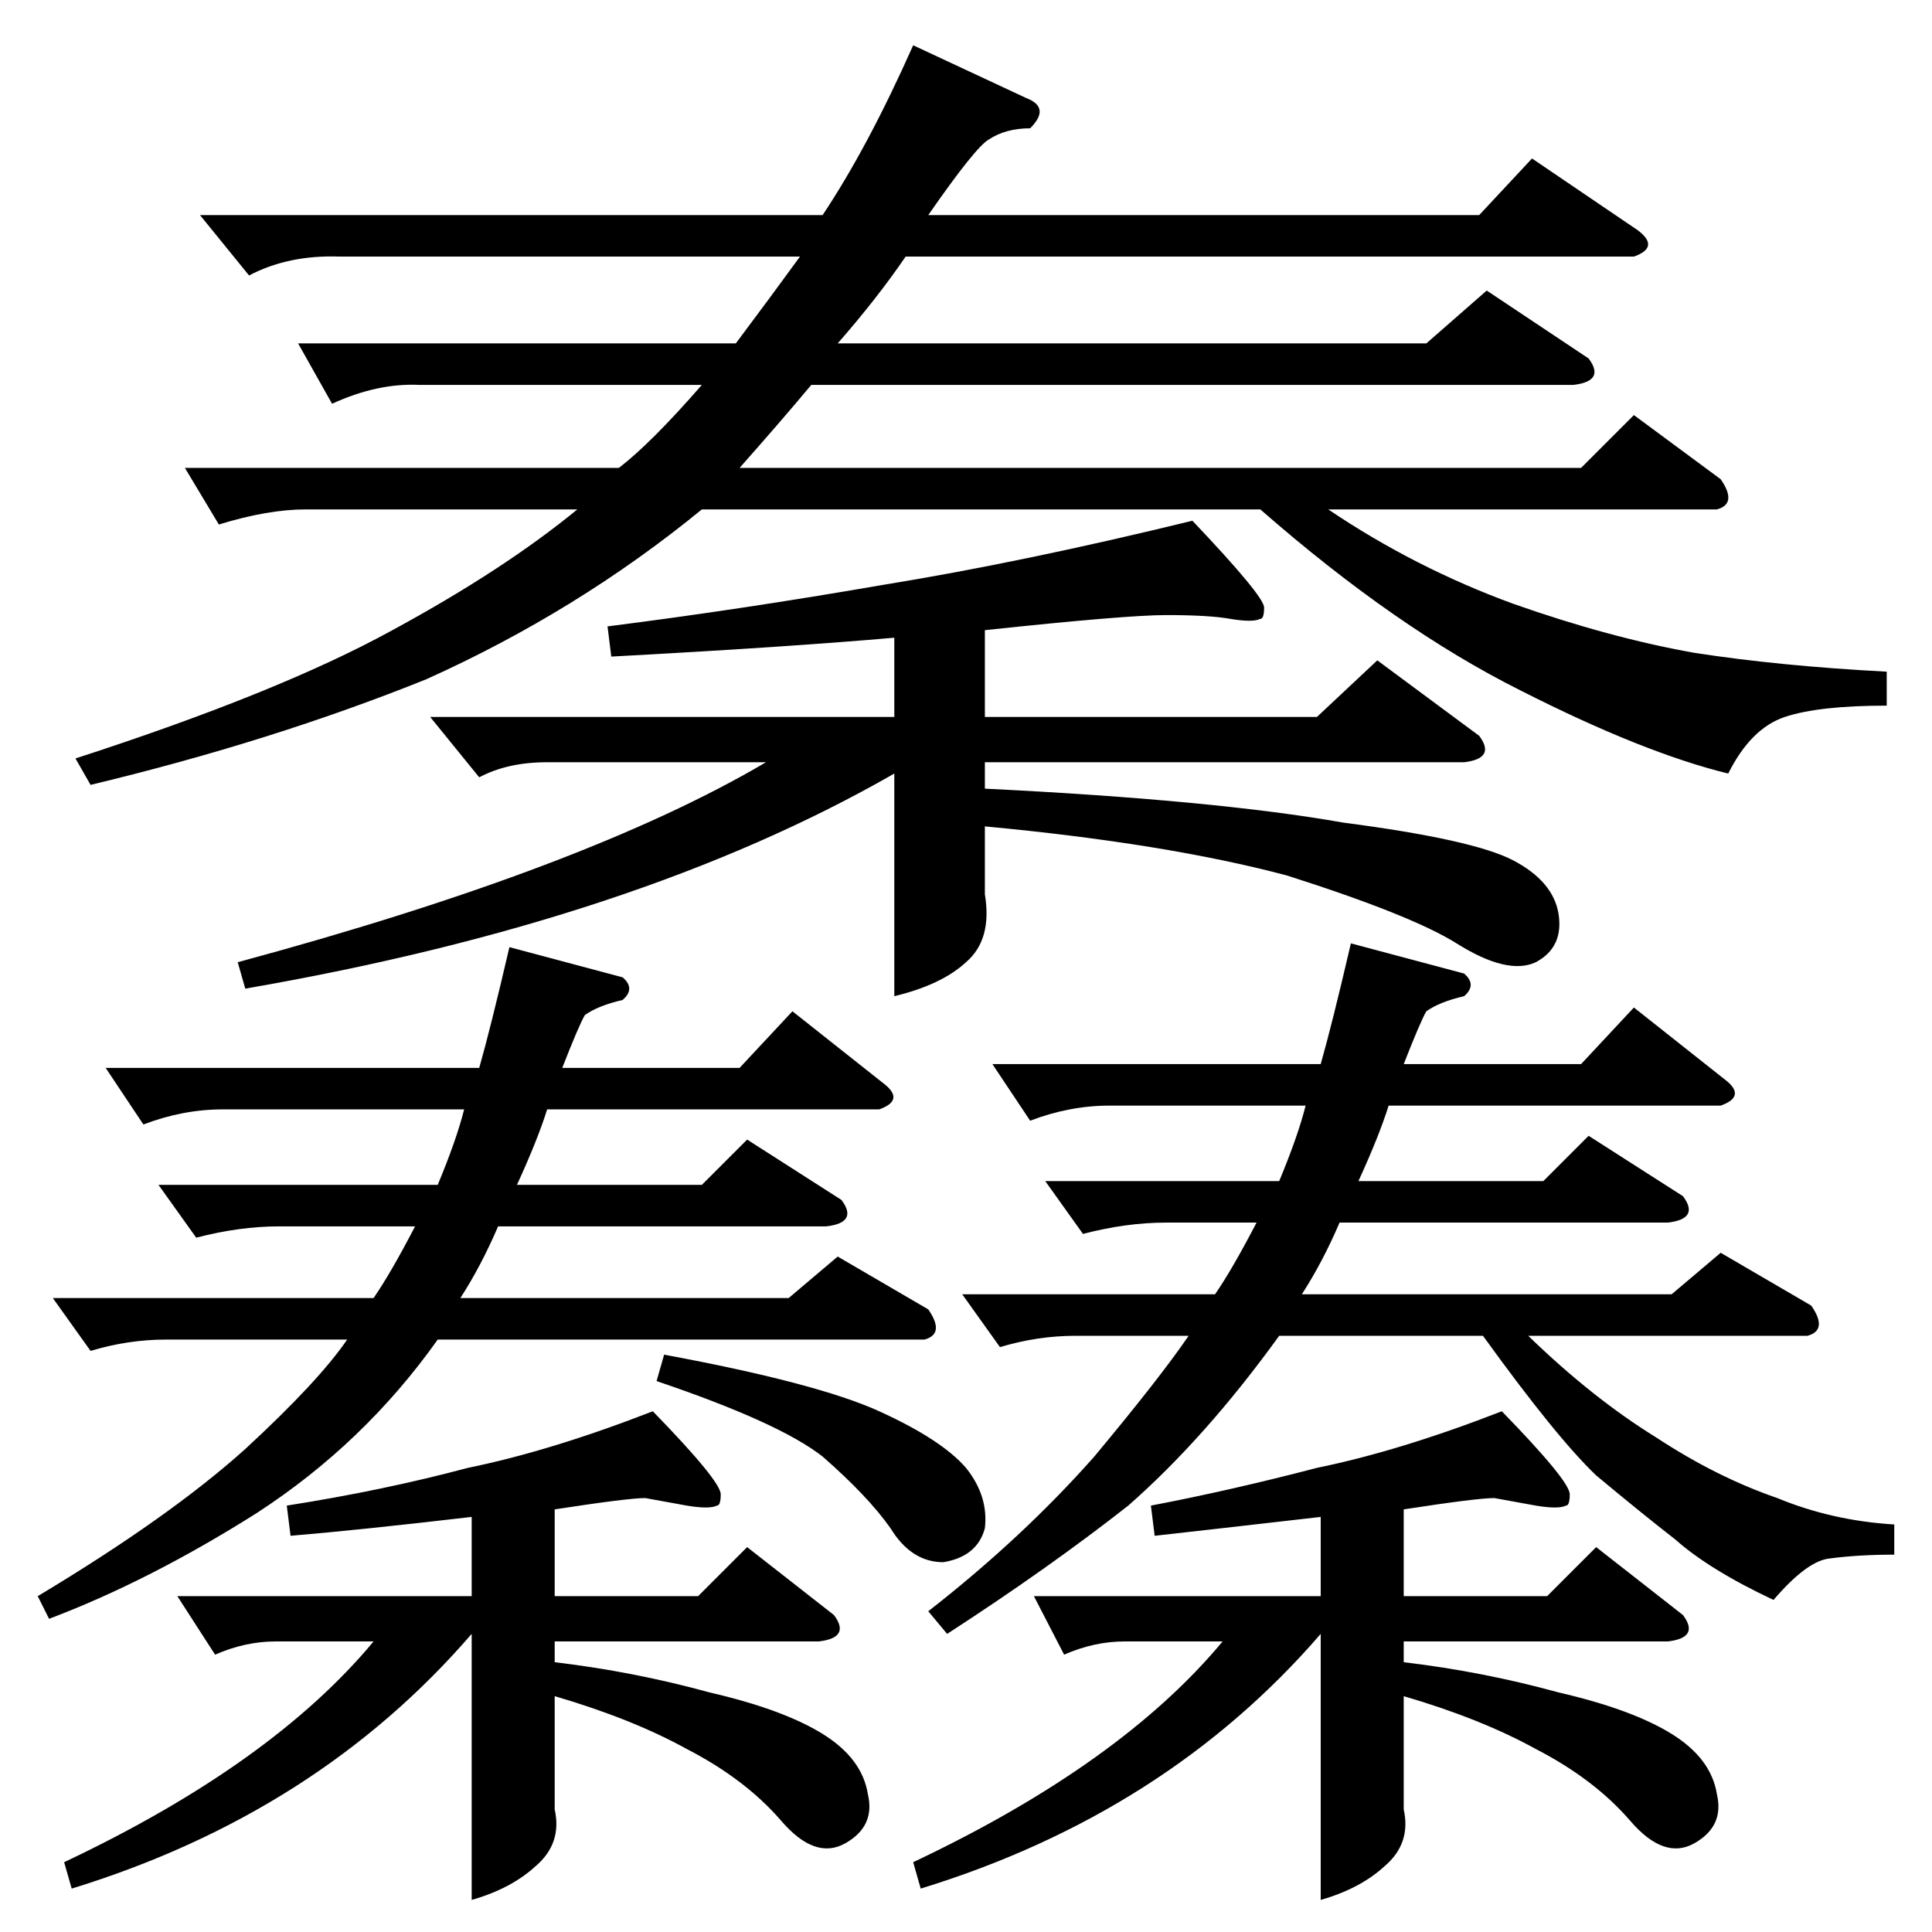 <?xml version="1.0" standalone="no"?>
<!DOCTYPE svg PUBLIC "-//W3C//DTD SVG 1.1//EN" "http://www.w3.org/Graphics/SVG/1.1/DTD/svg11.dtd" >
<svg xmlns="http://www.w3.org/2000/svg" xmlns:xlink="http://www.w3.org/1999/xlink" version="1.1" viewBox="0 -205 1024 1024">
  <g transform="matrix(1 0 0 -1 0 819)">
   <path fill="currentColor"
d="M544 972q13 -5 2 -16q-13 0 -22 -6q-7 -4 -32 -40h292l28 30l56 -38q12 -9 -2 -14h-386q-15 -22 -36 -46h312l32 28l54 -36q9 -12 -8 -14h-404q-15 -18 -38 -44h446l28 28l46 -34q9 -13 -2 -16h-206q46 -31 98 -50q51 -18 96 -26q45 -7 102 -10v-18q-36 0 -54 -6t-30 -30
q-45 11 -110 44q-66 33 -138 96h-296q-66 -54 -146 -90q-82 -33 -178 -56l-8 14q108 35 168 68q59 32 98 64h-144q-20 0 -46 -8l-18 30h230q17 13 44 44h-150q-22 1 -46 -10l-18 32h232q18 24 34 46h-244q-27 1 -48 -10l-26 32h330q24 36 48 90l60 -28v0v0zM348 292l4 14
q81 -15 114 -30t46 -30q12 -15 10 -32q-4 -15 -22 -18q-17 0 -28 18q-12 17 -36 38q-23 18 -88 40v0v0zM330 506q7 -6 0 -12q-13 -3 -20 -8q-3 -5 -12 -28h94l28 30l48 -38q12 -9 -2 -14h-176q-5 -16 -16 -40h98l24 24l50 -32q9 -12 -8 -14h-174q-9 -21 -20 -38h174l26 22
l48 -28q9 -13 -2 -16h-258q-39 -55 -96 -92q-57 -36 -110 -56l-6 12q70 42 110 78q39 36 54 58h-96q-20 0 -40 -6l-20 28h170q9 13 22 38h-72q-21 0 -44 -6l-20 28h148q10 24 14 40h-128q-21 0 -42 -8l-20 30h198q6 21 16 64l60 -16v0v0zM522 690v-46h176l32 30l54 -40
q9 -12 -8 -14h-254v-14q122 -6 190 -18q69 -9 90 -20t24 -28q3 -18 -12 -26q-15 -7 -42 10q-24 15 -90 36q-64 17 -160 26v-36q4 -24 -10 -36q-13 -12 -38 -18v118q-136 -78 -344 -114l-4 14q185 50 280 106h-116q-21 0 -36 -8l-26 32h246v42q-57 -5 -150 -10l-2 16
q71 9 146 22q74 12 164 34q38 -40 38 -46t-2 -6q-4 -2 -16 0q-11 2 -34 2q-21 0 -96 -8v0v0zM294 224v-46h76l26 26l46 -36q9 -12 -8 -14h-140v-11q42 -5 82 -16q39 -9 60 -22t24 -32q4 -17 -12 -26t-34 12q-19 22 -50 38q-29 16 -70 28v-60q4 -18 -10 -30q-13 -12 -34 -18
v141q-82 -95 -212 -135l-4 14q110 52 164 117h-52q-16 0 -32 -7l-20 31h156v42q-60 -7 -96 -10l-2 16q51 8 96 20q44 9 98 30q36 -37 36 -44q0 -6 -2 -6q-4 -2 -16 0l-22 4q-9 0 -48 -6v0v0zM776 508q7 -6 0 -12q-13 -3 -20 -8q-3 -5 -12 -28h94l28 30l48 -38q12 -9 -2 -14
h-176q-5 -16 -16 -40h98l24 24l50 -32q9 -12 -8 -14h-174q-9 -21 -20 -38h196l26 22l48 -28q9 -13 -2 -16h-148q34 -33 68 -54q32 -21 64 -32q29 -12 62 -14v-16q-19 0 -34 -2q-12 -1 -30 -22q-34 16 -52 32q-18 14 -42 34q-21 20 -60 74h-108q-39 -54 -80 -90
q-42 -33 -96 -68l-10 12q50 39 88 82q35 42 50 64h-60q-20 0 -40 -6l-20 28h134q9 13 22 38h-48q-21 0 -44 -6l-20 28h124q10 24 14 40h-104q-21 0 -42 -8l-20 30h174q6 21 16 64l60 -16v0v0zM744 224v-46h76l26 26l46 -36q9 -12 -8 -14h-140v-11q42 -5 82 -16q39 -9 60 -22
t24 -32q4 -17 -12 -26t-34 12q-19 22 -50 38q-29 16 -70 28v-60q4 -18 -10 -30q-13 -12 -34 -18v141q-82 -95 -212 -135l-4 14q110 52 164 117h-52q-16 0 -32 -7l-16 31h152v42q-61 -7 -88 -10l-2 16q42 8 88 20q44 9 98 30q36 -37 36 -44q0 -6 -2 -6q-4 -2 -16 0l-22 4
q-9 0 -48 -6v0v0z" />
  </g>

</svg>
